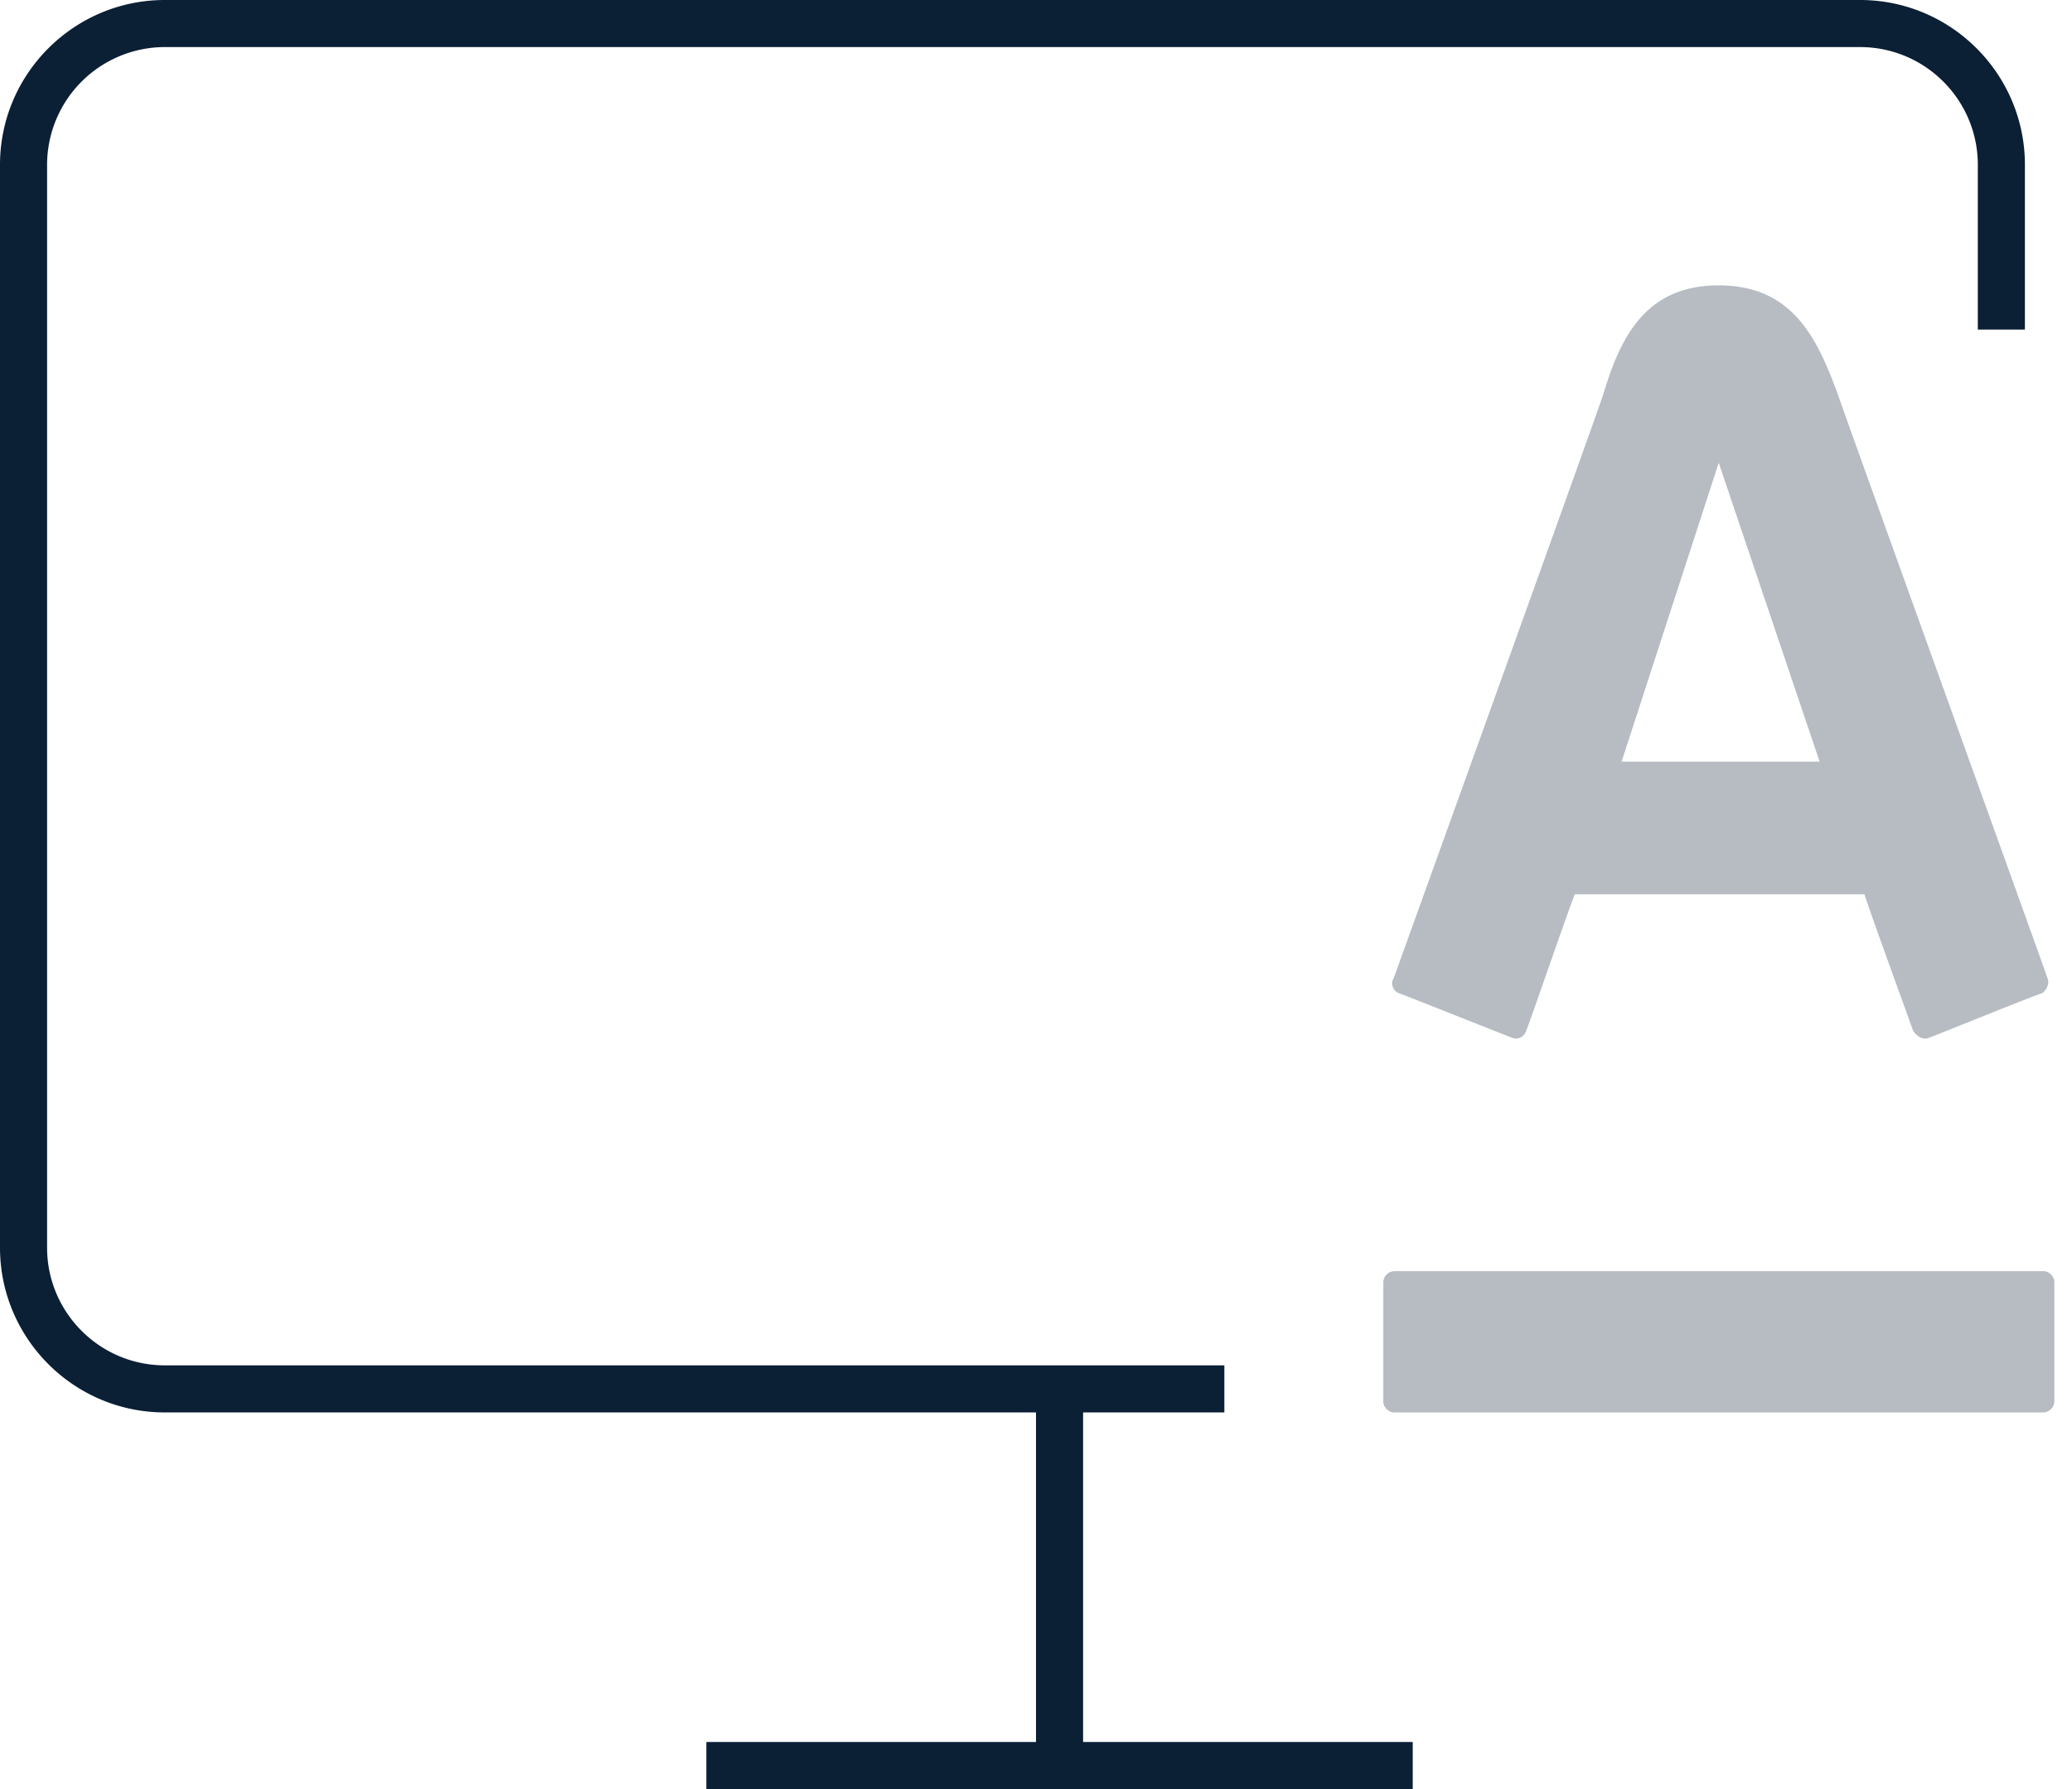<svg xmlns="http://www.w3.org/2000/svg" width="44" height="38" viewBox="0 0 44 38"><g fill="none" fill-rule="evenodd"><path d="M-2-6h48v48H-2z"/><path fill="#0B1F35" d="M22 29.5h1v8h-1z"/><path fill="#0B1F35" d="M26 30H3.5C1.57 30 0 28.43 0 26.5v-23C0 1.57 1.57 0 3.5 0h36C41.43 0 43 1.57 43 3.5V7h-1V3.5C42 2.121 40.879 1 39.5 1h-36A2.502 2.502 0 0 0 1 3.5v23C1 27.879 2.121 29 3.5 29H26v1z"/><path fill="#0B1F35" d="M36.498 6.061c1.587 0 2.103 1.151 2.539 2.341.159.476 4.325 12.022 4.444 12.379.04.079 0 .238-.119.317-.159.04-2.301.913-2.42.952-.119.04-.238-.04-.317-.159-.04-.119-.952-2.619-1.032-2.896h-6.15c-.119.278-.992 2.817-1.032 2.896-.04.119-.159.198-.278.159-.119-.04-2.301-.913-2.42-.952-.119-.04-.198-.198-.119-.317.159-.436 4.245-11.784 4.444-12.379.357-1.19.873-2.341 2.46-2.341zM29.6 27a.242.242 0 0 0-.225.225v2.55c0 .112.113.225.225.225h13.8a.242.242 0 0 0 .225-.225v-2.55c0-.112-.113-.225-.225-.225H29.6zm6.898-17.17l-2.063 6.348h4.206L36.498 9.83z" opacity=".3"/><path fill="#0B1F35" d="M15 37h15v1H15z"/></g></svg>